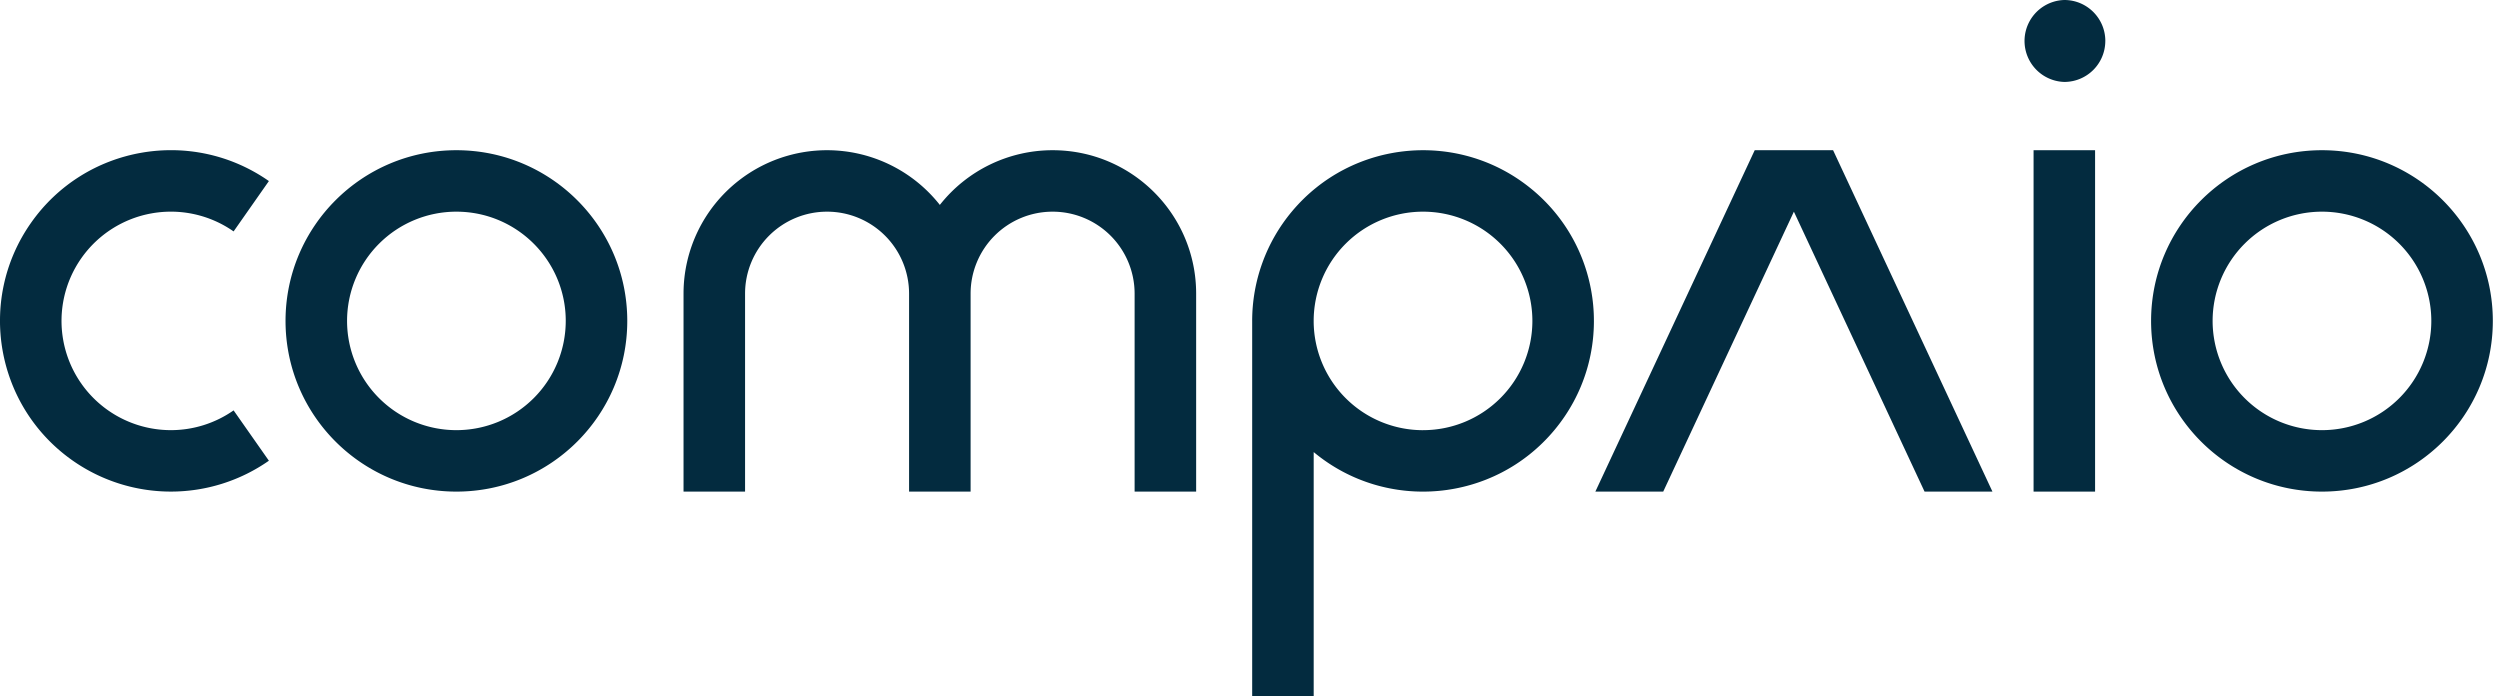<svg xmlns="http://www.w3.org/2000/svg" xmlns:xlink="http://www.w3.org/1999/xlink" width="140" height="39" viewBox="0 0 140 39">
    <desc>
        Created using Figma
    </desc>
    <use fill="#032B3F" transform="matrix(.975 0 0 .975 120.461 8.412)" xlink:href="#a"/>
    <use fill="#032B3F" transform="translate(113.305) scale(.975)" xlink:href="#b"/>
    <use fill="#032B3F" transform="matrix(.975 0 0 .975 113.88 8.412)" xlink:href="#c"/>
    <use fill="#032B3F" transform="matrix(.975 0 0 .975 89.34 8.412)" xlink:href="#d"/>
    <use fill="#032B3F" transform="matrix(.975 0 0 .975 70.122 8.412)" xlink:href="#e"/>
    <use fill="#032B3F" transform="matrix(.975 0 0 .975 38.278 8.412)" xlink:href="#f"/>
    <use fill="#032B3F" transform="matrix(.975 0 0 .975 15.99 8.412)" xlink:href="#g"/>
    <use fill="#032B3F" transform="matrix(.975 0 0 .975 0 8.41)" xlink:href="#h"/>
    <defs>
        <path id="a" d="M9.814 0C4.394 0 0 4.39 0 9.804c0 5.415 4.394 9.804 9.814 9.804s9.814-4.39 9.814-9.804C19.628 4.39 15.234 0 9.814 0zm0 16.078a6.277 6.277 0 0 1-6.28-6.274 6.278 6.278 0 0 1 6.28-6.274 6.278 6.278 0 0 1 6.281 6.274 6.277 6.277 0 0 1-6.28 6.274z"/>
        <path id="b" d="M4.711 2.353C4.711 1.053 3.657 0 2.356 0a2.354 2.354 0 0 0 0 4.706A2.354 2.354 0 0 0 4.71 2.353z"/>
        <path id="c" d="M3.533 0H0v19.608h3.533V0z"/>
        <path id="d" d="M22.807 19.608h-3.899L11.403 3.53 3.898 19.608H0L9.153 0h4.501l9.153 19.608z"/>
        <path id="e" d="M16.094 2.271C11.93-1.194 5.741-.63 2.273 3.53A9.796 9.796 0 0 0 0 9.805v21.568h3.533V17.338c4.165 3.465 10.353 2.902 13.822-1.26 3.468-4.16 2.904-10.342-1.26-13.807zM9.814 16.08a6.277 6.277 0 0 1-6.282-6.274A6.278 6.278 0 0 1 9.813 3.53a6.278 6.278 0 0 1 6.281 6.275 6.277 6.277 0 0 1-6.28 6.274z"/>
        <path id="f" d="M12.954 19.608V8.235a4.708 4.708 0 0 0-4.71-4.705 4.708 4.708 0 0 0-4.71 4.705v11.373H0V8.235a8.234 8.234 0 0 1 3.144-6.47 8.249 8.249 0 0 1 11.577 1.377A8.248 8.248 0 0 1 21.198 0c4.553 0 8.244 3.687 8.244 8.235v11.372h-3.534V8.235a4.708 4.708 0 0 0-4.71-4.705 4.708 4.708 0 0 0-4.71 4.705v11.373h-3.534z"/>
        <path id="g" d="M9.814 0C4.394 0 0 4.39 0 9.804c0 5.415 4.394 9.804 9.814 9.804s9.814-4.39 9.814-9.804C19.628 4.39 15.234 0 9.814 0zm0 16.078a6.277 6.277 0 0 1-6.28-6.274 6.278 6.278 0 0 1 6.28-6.274c3.469 0 6.28 2.809 6.28 6.274a6.277 6.277 0 0 1-6.28 6.274z"/>
        <path id="h" d="M13.417 14.945a6.285 6.285 0 0 1-7.205 0A6.27 6.27 0 0 1 4.67 6.206a6.285 6.285 0 0 1 8.747-1.54l2.027-2.892C11.004-1.332 4.884-.254 1.776 4.182c-3.11 4.435-2.03 10.548 2.41 13.654a9.822 9.822 0 0 0 11.258 0l-2.027-2.891z"/>
    </defs>
</svg>
